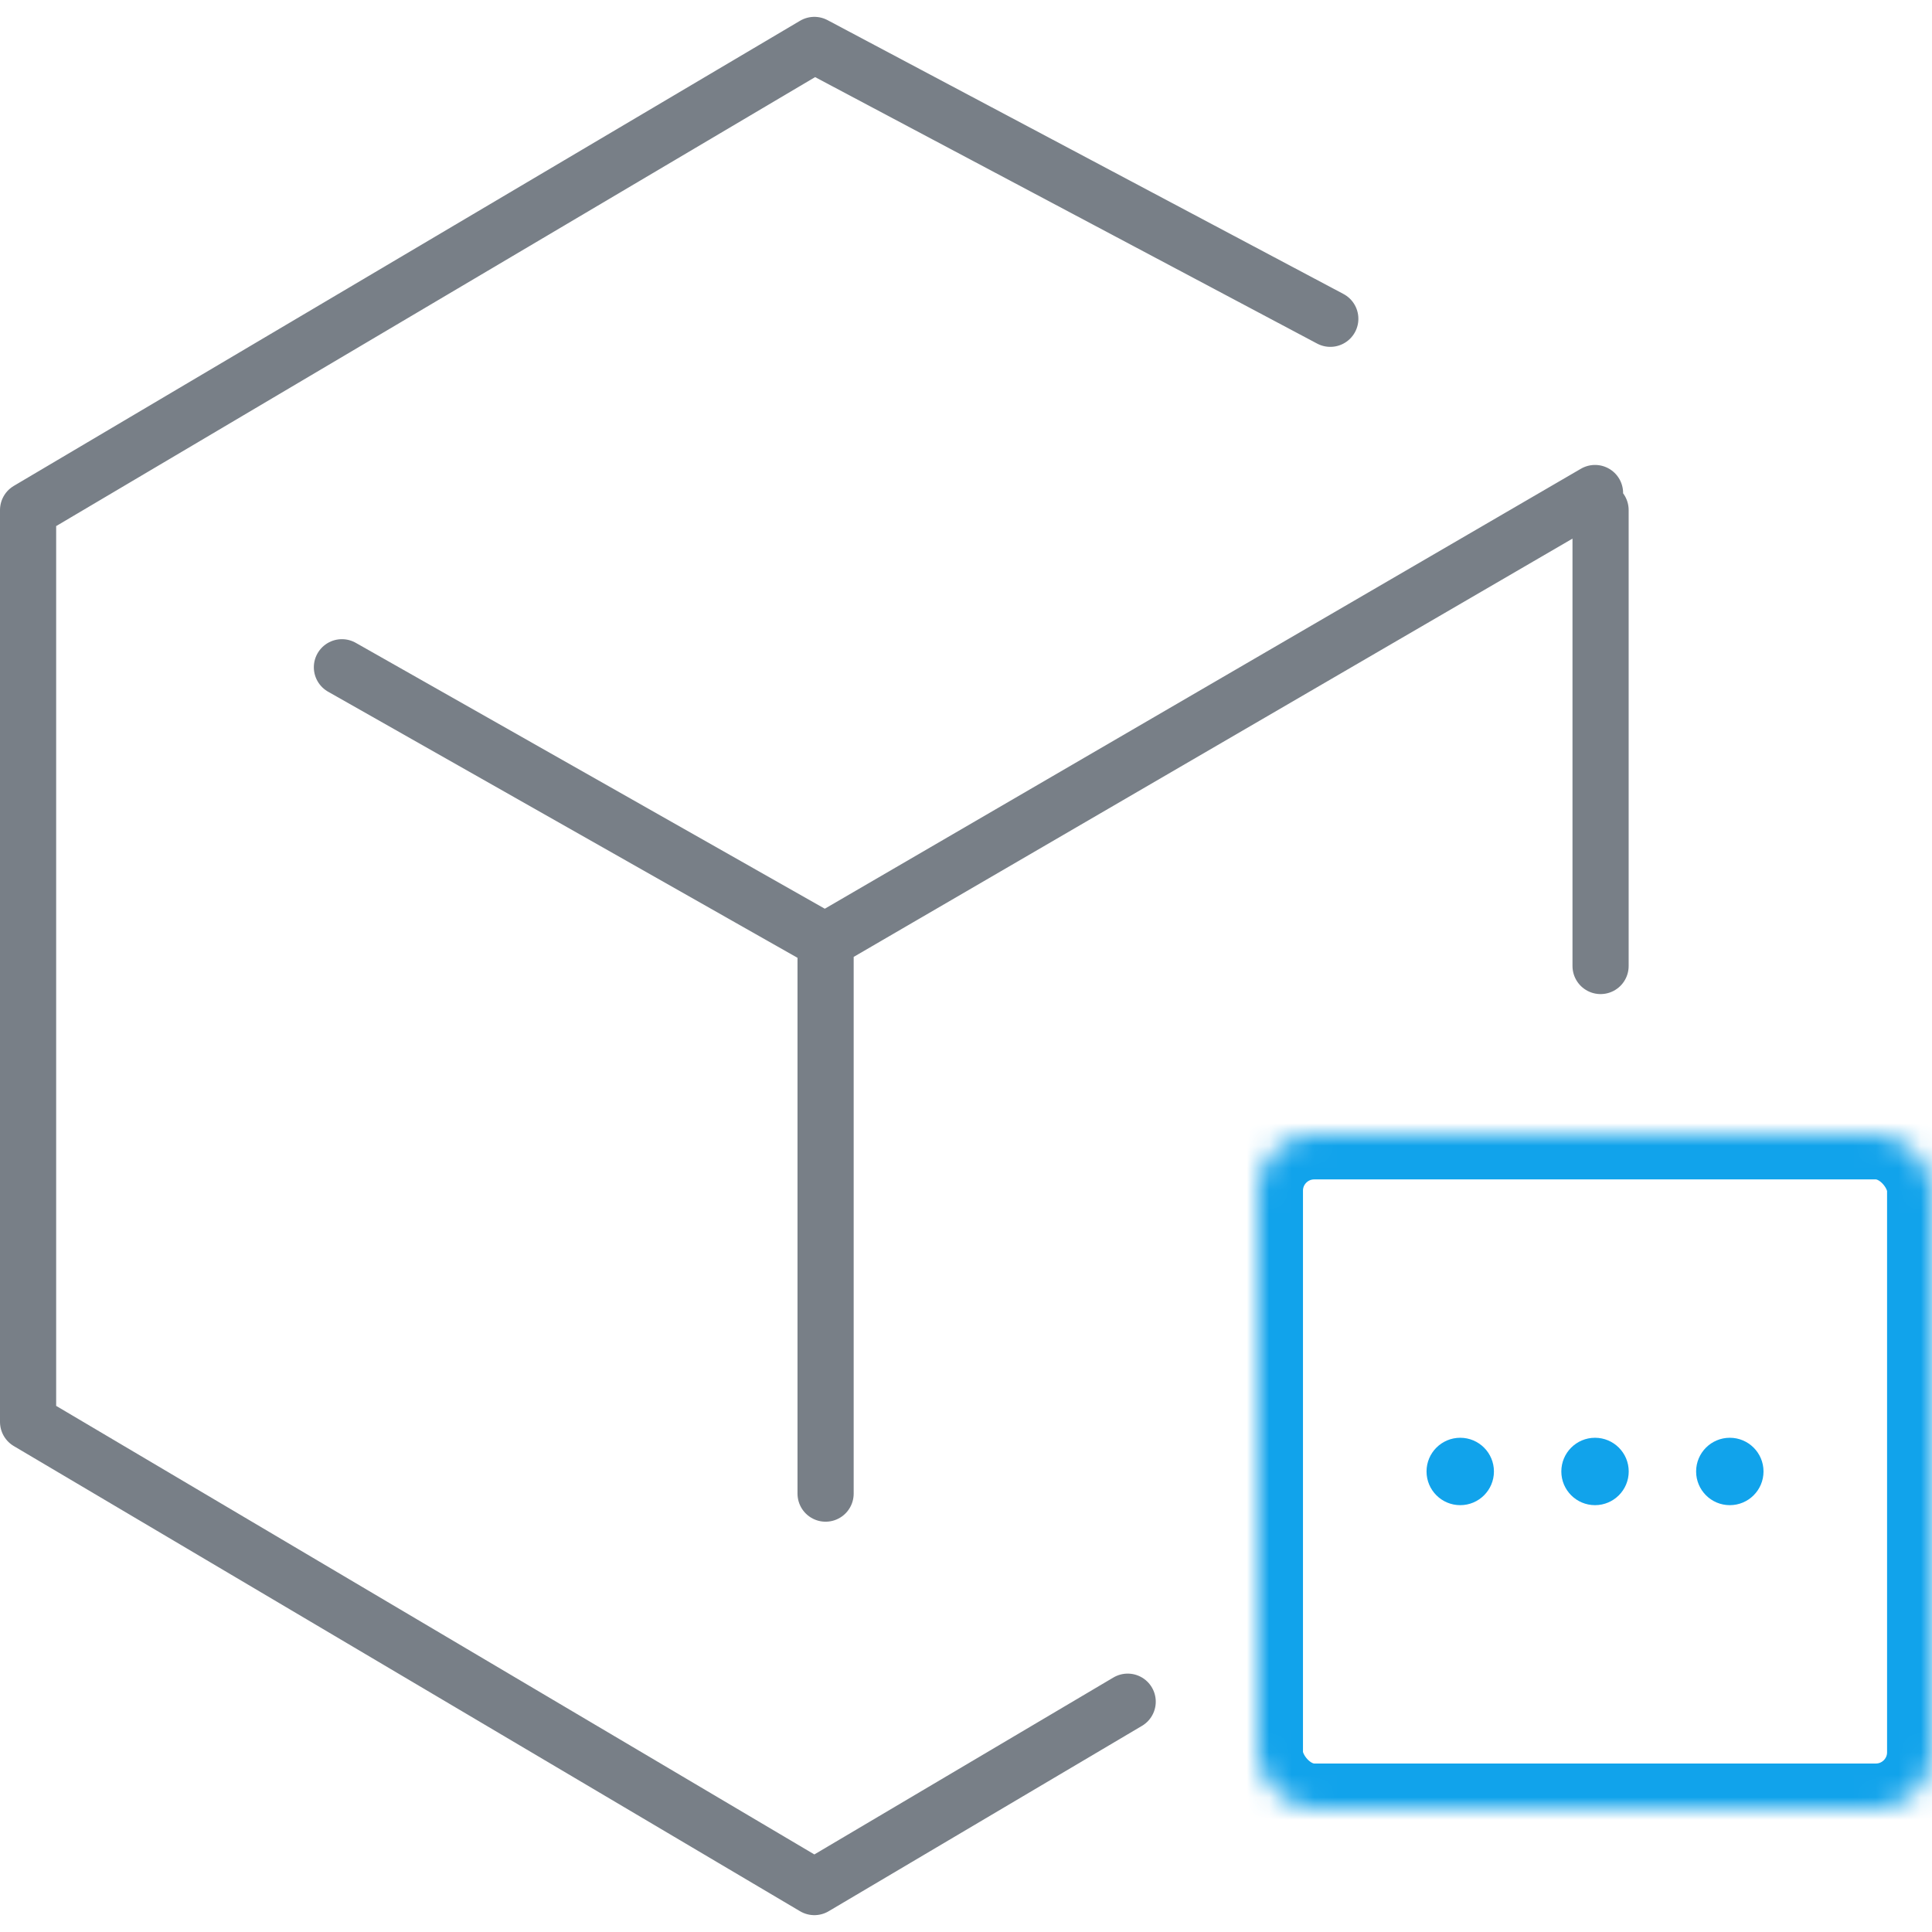 <svg width="86" height="86" viewBox="0 0 86 86" xmlns="http://www.w3.org/2000/svg" xmlns:xlink="http://www.w3.org/1999/xlink"><defs><rect id="a" width="30" height="30" rx="2.5"/><mask id="b" x="0" y="0" width="30" height="30" fill="#fff"><use xlink:href="#a"/></mask></defs><g fill="none" fill-rule="evenodd"><path d="M71 21.946L36.723 41.892 15.22 29.702M59.216 14.19L36.25 2l-35 20.705v40.588L36.25 84l13.947-8.252M71.247 43V22.705M36.75 42.108v24.378" stroke="#787F87" stroke-width="2.5" stroke-linecap="round" stroke-linejoin="round"/><g transform="translate(56 50.5)"><use stroke="#11A3EB" mask="url(#b)" stroke-width="4" stroke-linecap="round" stroke-linejoin="round" xlink:href="#a"/><ellipse fill="#11A3EB" cx="9" cy="15" rx="1.5" ry="1.5"/><ellipse fill="#11A3EB" cx="15" cy="15" rx="1.5" ry="1.5"/><ellipse fill="#11A3EB" cx="21" cy="15" rx="1.5" ry="1.5"/></g></g></svg>
